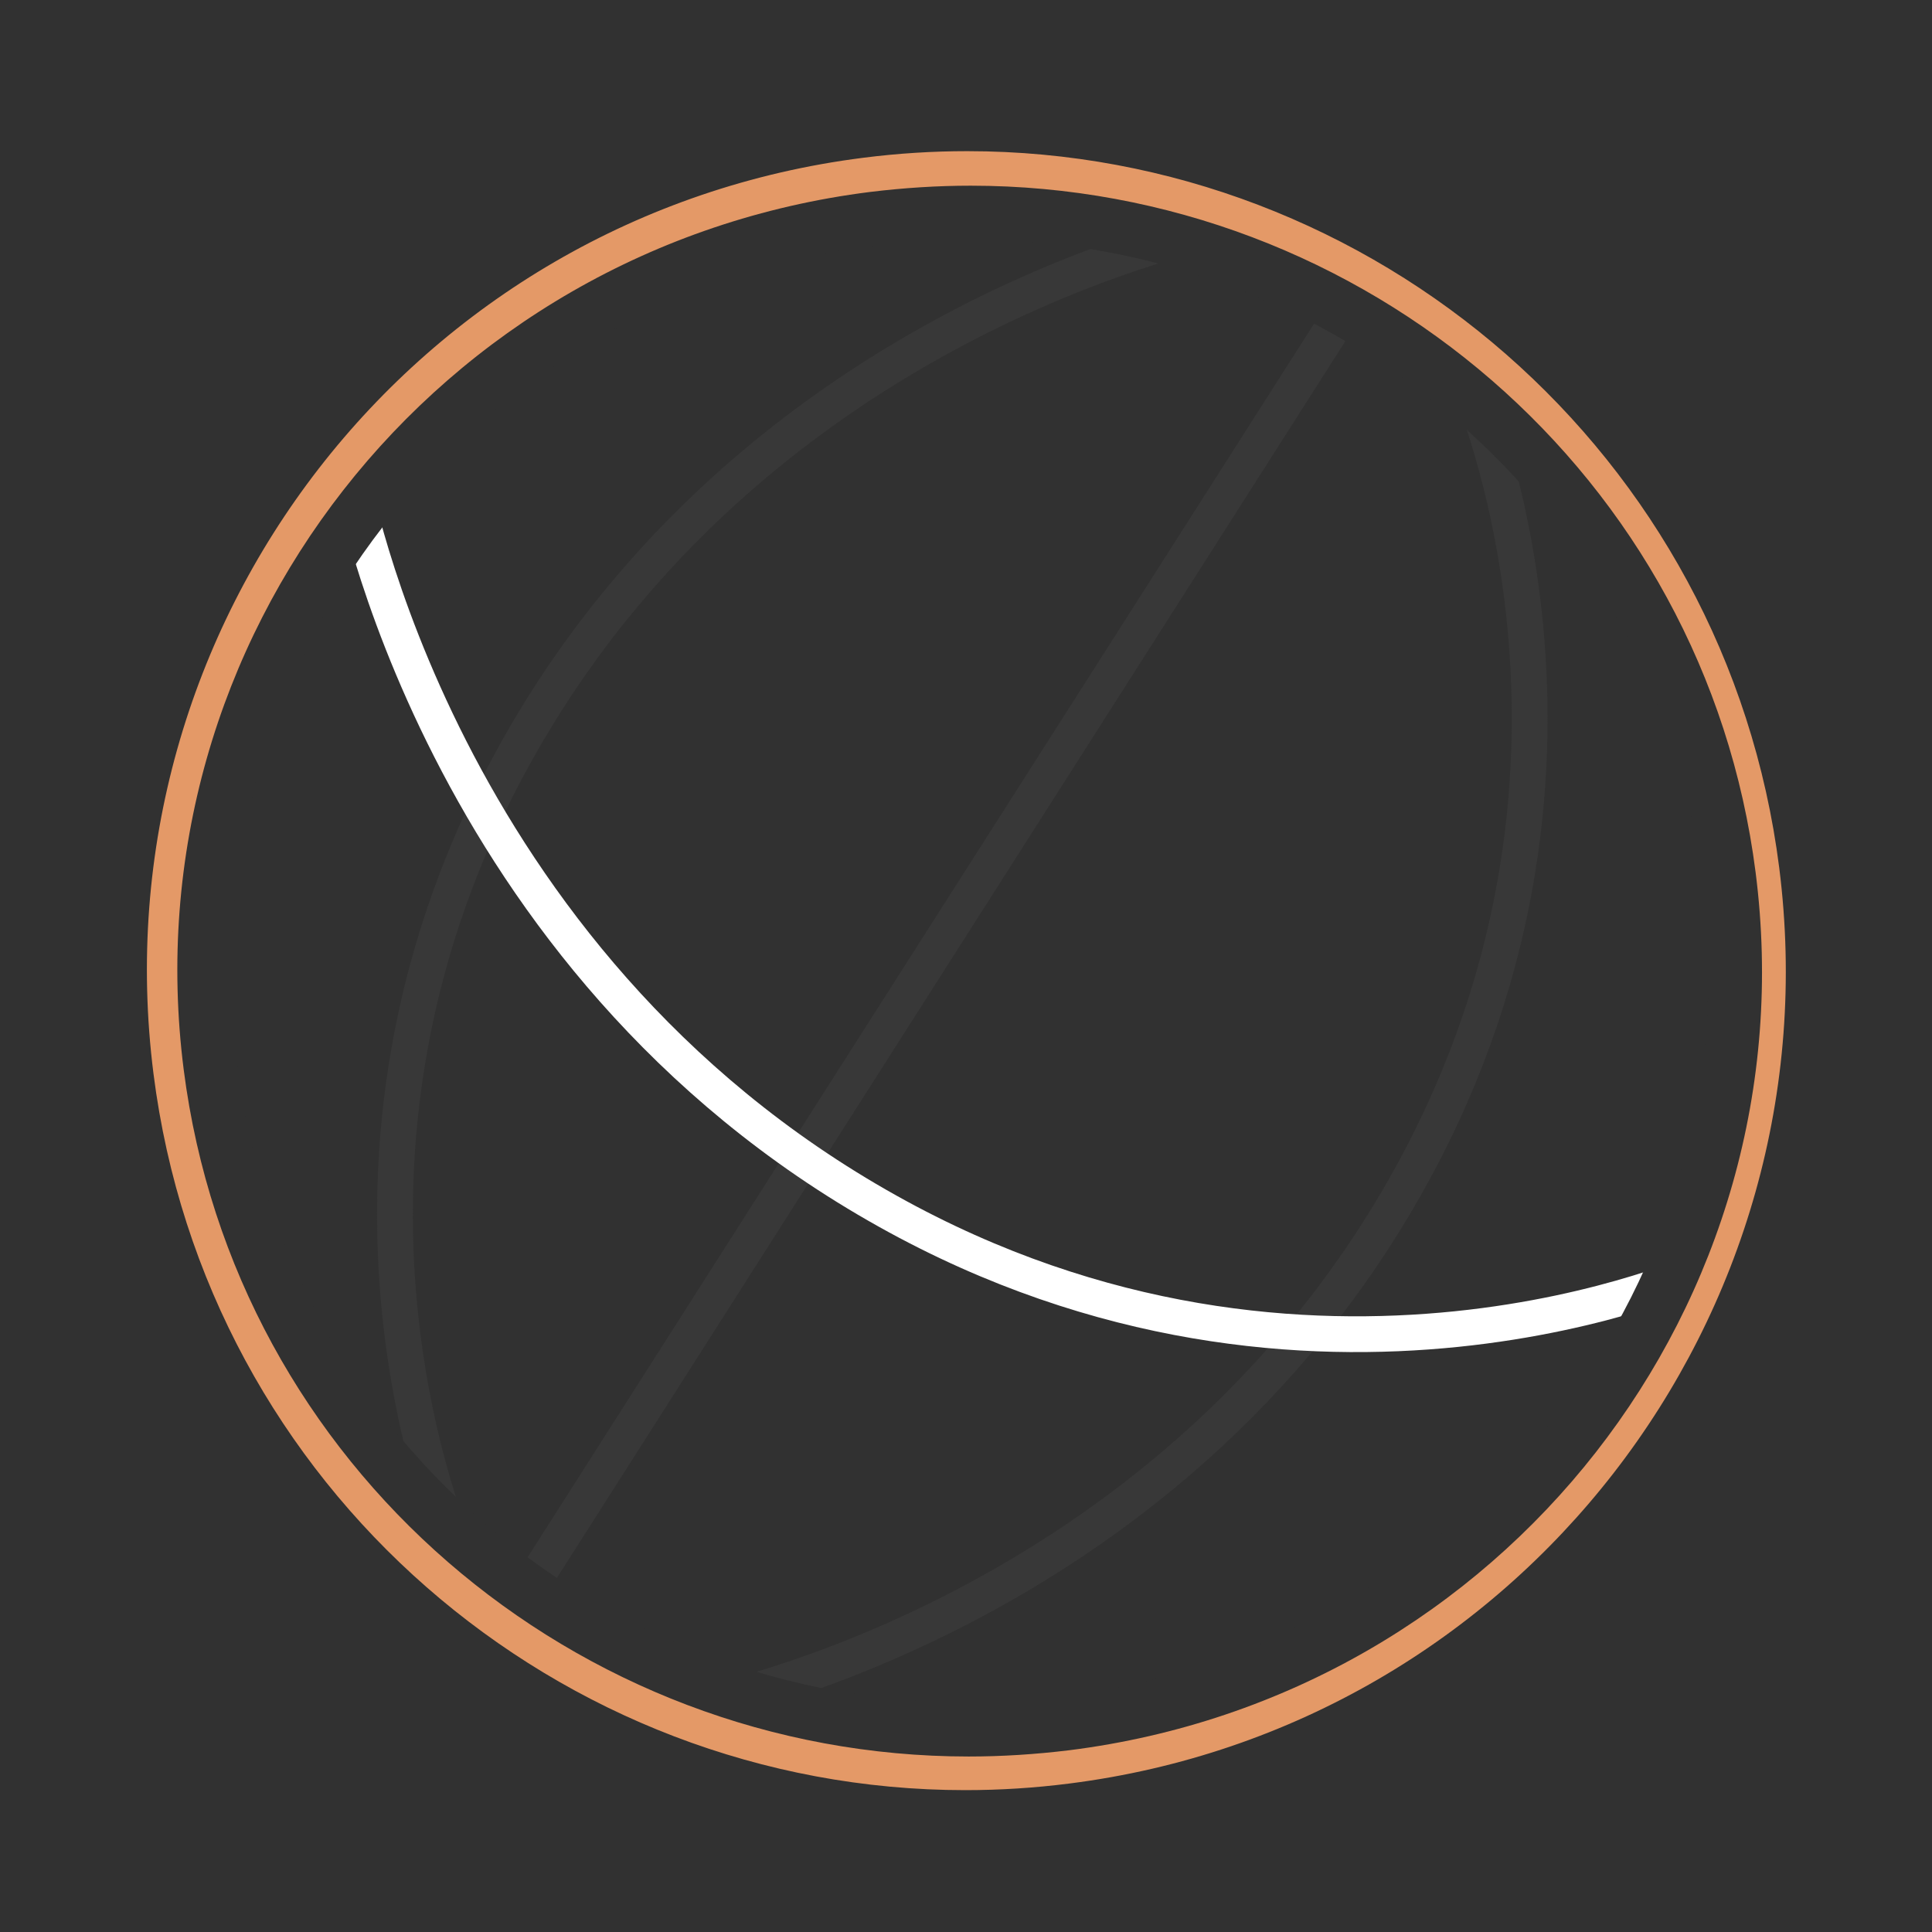<?xml version="1.0" encoding="utf-8"?>
<!-- Generator: Adobe Illustrator 24.1.2, SVG Export Plug-In . SVG Version: 6.00 Build 0)  -->
<svg version="1.1" id="Layer_1" xmlns="http://www.w3.org/2000/svg" xmlns:xlink="http://www.w3.org/1999/xlink" x="0px" y="0px"
	 viewBox="0 0 1080 1080" style="enable-background:new 0 0 1080 1080;" xml:space="preserve">
<style type="text/css">
	.st0{fill:#313131;}
	.st1{fill:none;stroke:#383838;stroke-width:20;stroke-miterlimit:10;}
	.st2{fill:none;stroke:#FFFFFF;stroke-width:20;stroke-miterlimit:10;}
	.st3{fill:#E49967;}
	.st4{display:none;}
	.st5{display:inline;fill:#FFFFFF;}
	.st6{display:inline;fill:#E49967;}
</style>
<rect x="-6" y="-3" class="st0" width="1091" height="1091"/>
<line class="st1" x1="286.4" y1="902.5" x2="758" y2="162.8"/>
<path class="st1" d="M259,876.5c0,0-101.7-215,26.7-451c136.1-249.9,401.4-299,401.4-299"/>
<path class="st1" d="M817.7,206c0,0,100.8,215.4-28.6,450.9C652,906.2,386.4,954.2,386.4,954.2"/>
<path class="st2" d="M953.4,709c0,0-218.9,101.2-457.1-31.9C244,536.3,196.5,266.1,196.5,266.1"/>
<g>
	<path class="st3" d="M540.7,104.5c105.7,0,208,38.5,288,108.5c39.5,34.5,72.1,75.3,96.9,121.3c25.7,47.5,42.2,99.1,49.1,153.2
		c7.4,58.7,3.2,117-12.7,173.5c-15.3,54.5-40.8,105-75.6,149.9c-34.9,45-77.4,82.2-126.3,110.6c-50.7,29.4-106.1,48.1-164.8,55.6
		c-18.5,2.3-37.2,3.5-55.6,3.5c-105.7,0-208-38.5-288-108.5c-39.5-34.5-72.1-75.3-96.9-121.3c-25.7-47.5-42.2-99.1-49.1-153.2
		c-7.4-58.7-3.2-117,12.7-173.5c15.3-54.5,40.8-105,75.6-149.9c34.9-45,77.4-82.2,126.3-110.6c50.7-29.4,106.1-48.1,164.8-55.6
		C503.5,105.7,522.3,104.5,540.7,104.5L540.7,104.5 M540.7,84.5c-19.2,0-38.6,1.2-58.2,3.7C231.6,120,54,349.2,85.8,600.2
		c29.3,231.4,226.5,400.5,453.8,400.5c19.2,0,38.6-1.2,58.2-3.7c250.9-31.8,428.6-261,396.8-511.9C965.2,253.6,768,84.5,540.7,84.5
		L540.7,84.5z"/>
</g>
<g class="st4">
	<path class="st5" d="M913.4,788.2c-108.8,0-260.2-49.9-404.9-133.4c-117.4-67.8-217.2-149.5-281-230.1
		c-30.6-38.7-51.2-74.8-61-107.4c-9.8-32.3-8.5-59.4,3.8-80.6c23.7-41,81.8-49.6,126.4-49.6c108.8,0,260.2,49.9,404.9,133.4
		c117.4,67.8,217.2,149.5,281,230.1c30.6,38.7,51.2,74.8,61,107.4c9.8,32.3,8.5,59.4-3.8,80.6C1016.1,779.6,957.9,788.2,913.4,788.2
		z"/>
	<path class="st6" d="M296.6,197.1c107.1,0,256.6,49.4,399.9,132.1c58.9,34,113.4,71.5,161.9,111.6c46.6,38.4,85.7,77.5,116.2,116
		c58.3,73.6,78.9,138.1,56.5,176.9c-8.1,14-21.9,25-41,32.5c-20.3,8-46.1,12.1-76.7,12.1c-107.1,0-256.6-49.4-399.9-132.1
		c-58.9-34-113.4-71.5-161.9-111.6c-46.6-38.4-85.7-77.5-116.2-116c-58.3-73.6-78.9-138.1-56.5-176.9c8.1-14,21.9-25,41-32.5
		C240.2,201.1,266,197.1,296.6,197.1L296.6,197.1 M296.6,177.1c-65.3,0-113.7,17.7-135,54.6c-56.1,97.1,97,290.4,341.9,431.8
		c151.8,87.7,303.3,134.8,409.9,134.8c65.3,0,113.7-17.7,135-54.6c56.1-97.1-97-290.4-341.9-431.8
		C554.6,224.2,403.1,177.1,296.6,177.1L296.6,177.1z"/>
</g>
<g>
	<path class="st0" d="M542.7,133.8c99.7,0,196.1,36,271.5,101.4c37.2,32.3,67.9,70.4,91.3,113.3c24.2,44.4,39.7,92.5,46.2,143
		c7,54.4,3,108.6-11.7,161c-14.2,50.6-37.9,97.5-70.4,139.4c-32.9,42.4-73,77.5-119.4,104.3c-48,27.8-100.6,45.4-156.2,52.4
		c-17.4,2.2-35.1,3.3-52.5,3.3c-99.7,0-196.1-36-271.6-101.4c-37.2-32.3-67.9-70.4-91.3-113.3c-24.2-44.4-39.7-92.5-46.2-143
		c-7-54.4-3-108.6,11.7-161c14.2-50.6,37.9-97.5,70.4-139.4c32.9-42.4,73-77.5,119.4-104.3c48-27.8,100.6-45.4,156.2-52.4
		C507.6,134.9,525.2,133.8,542.7,133.8L542.7,133.8 M542.6,103.8c-18.6,0-37.3,1.2-56.2,3.5C243.7,137.8,71.9,357.5,102.7,598
		c28.4,221.8,219,383.9,438.8,383.9c18.6,0,37.3-1.2,56.2-3.5c242.7-30.5,414.5-250.2,383.7-490.7
		C953.1,265.8,762.5,103.8,542.6,103.8L542.6,103.8z"/>
</g>
</svg>
